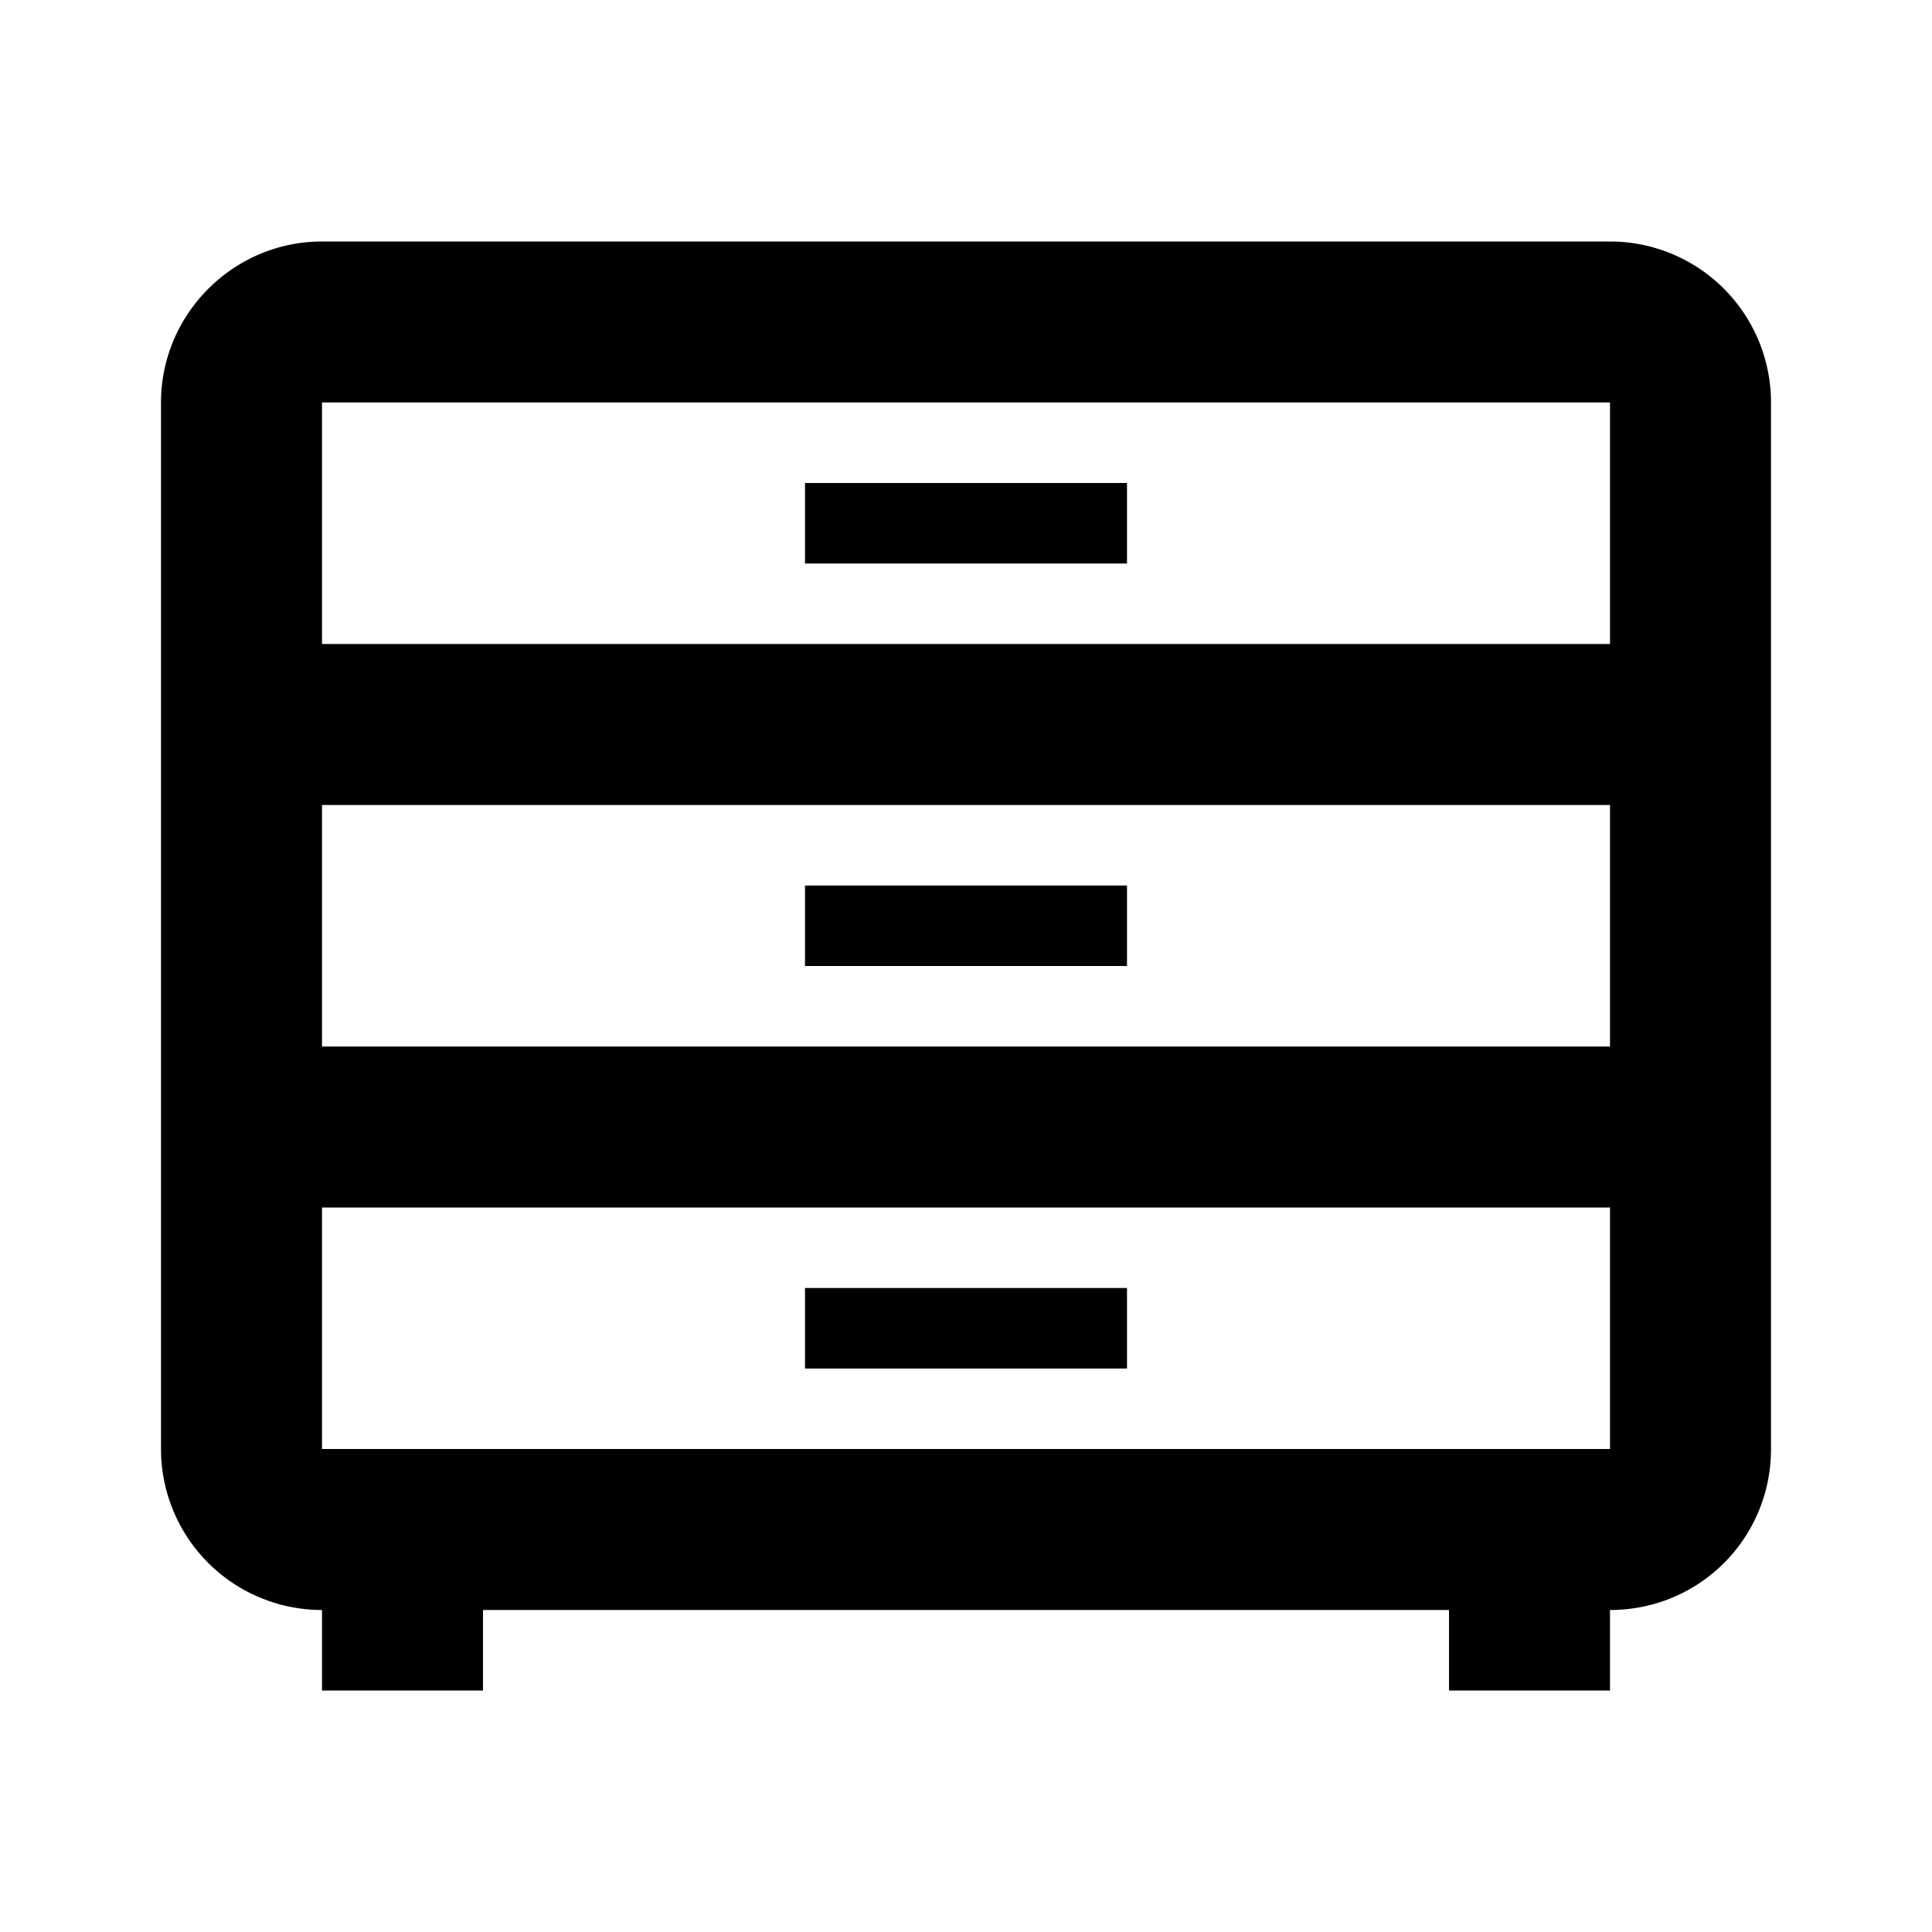 <svg xmlns="http://www.w3.org/2000/svg" width="1em" height="1em" viewBox="0 0 24 24"><path fill="currentColor" d="M4 3c-1.1 0-2 .9-2 2v13a2 2 0 0 0 2 2v1h2v-1h12v1h2v-1c1.11 0 2-.89 2-2V5a2 2 0 0 0-2-2zm0 2h16v3H4zm6 1v1h4V6zm-6 4h16v3H4zm6 1v1h4v-1zm-6 4h16v3H4zm6 1v1h4v-1z"/></svg>